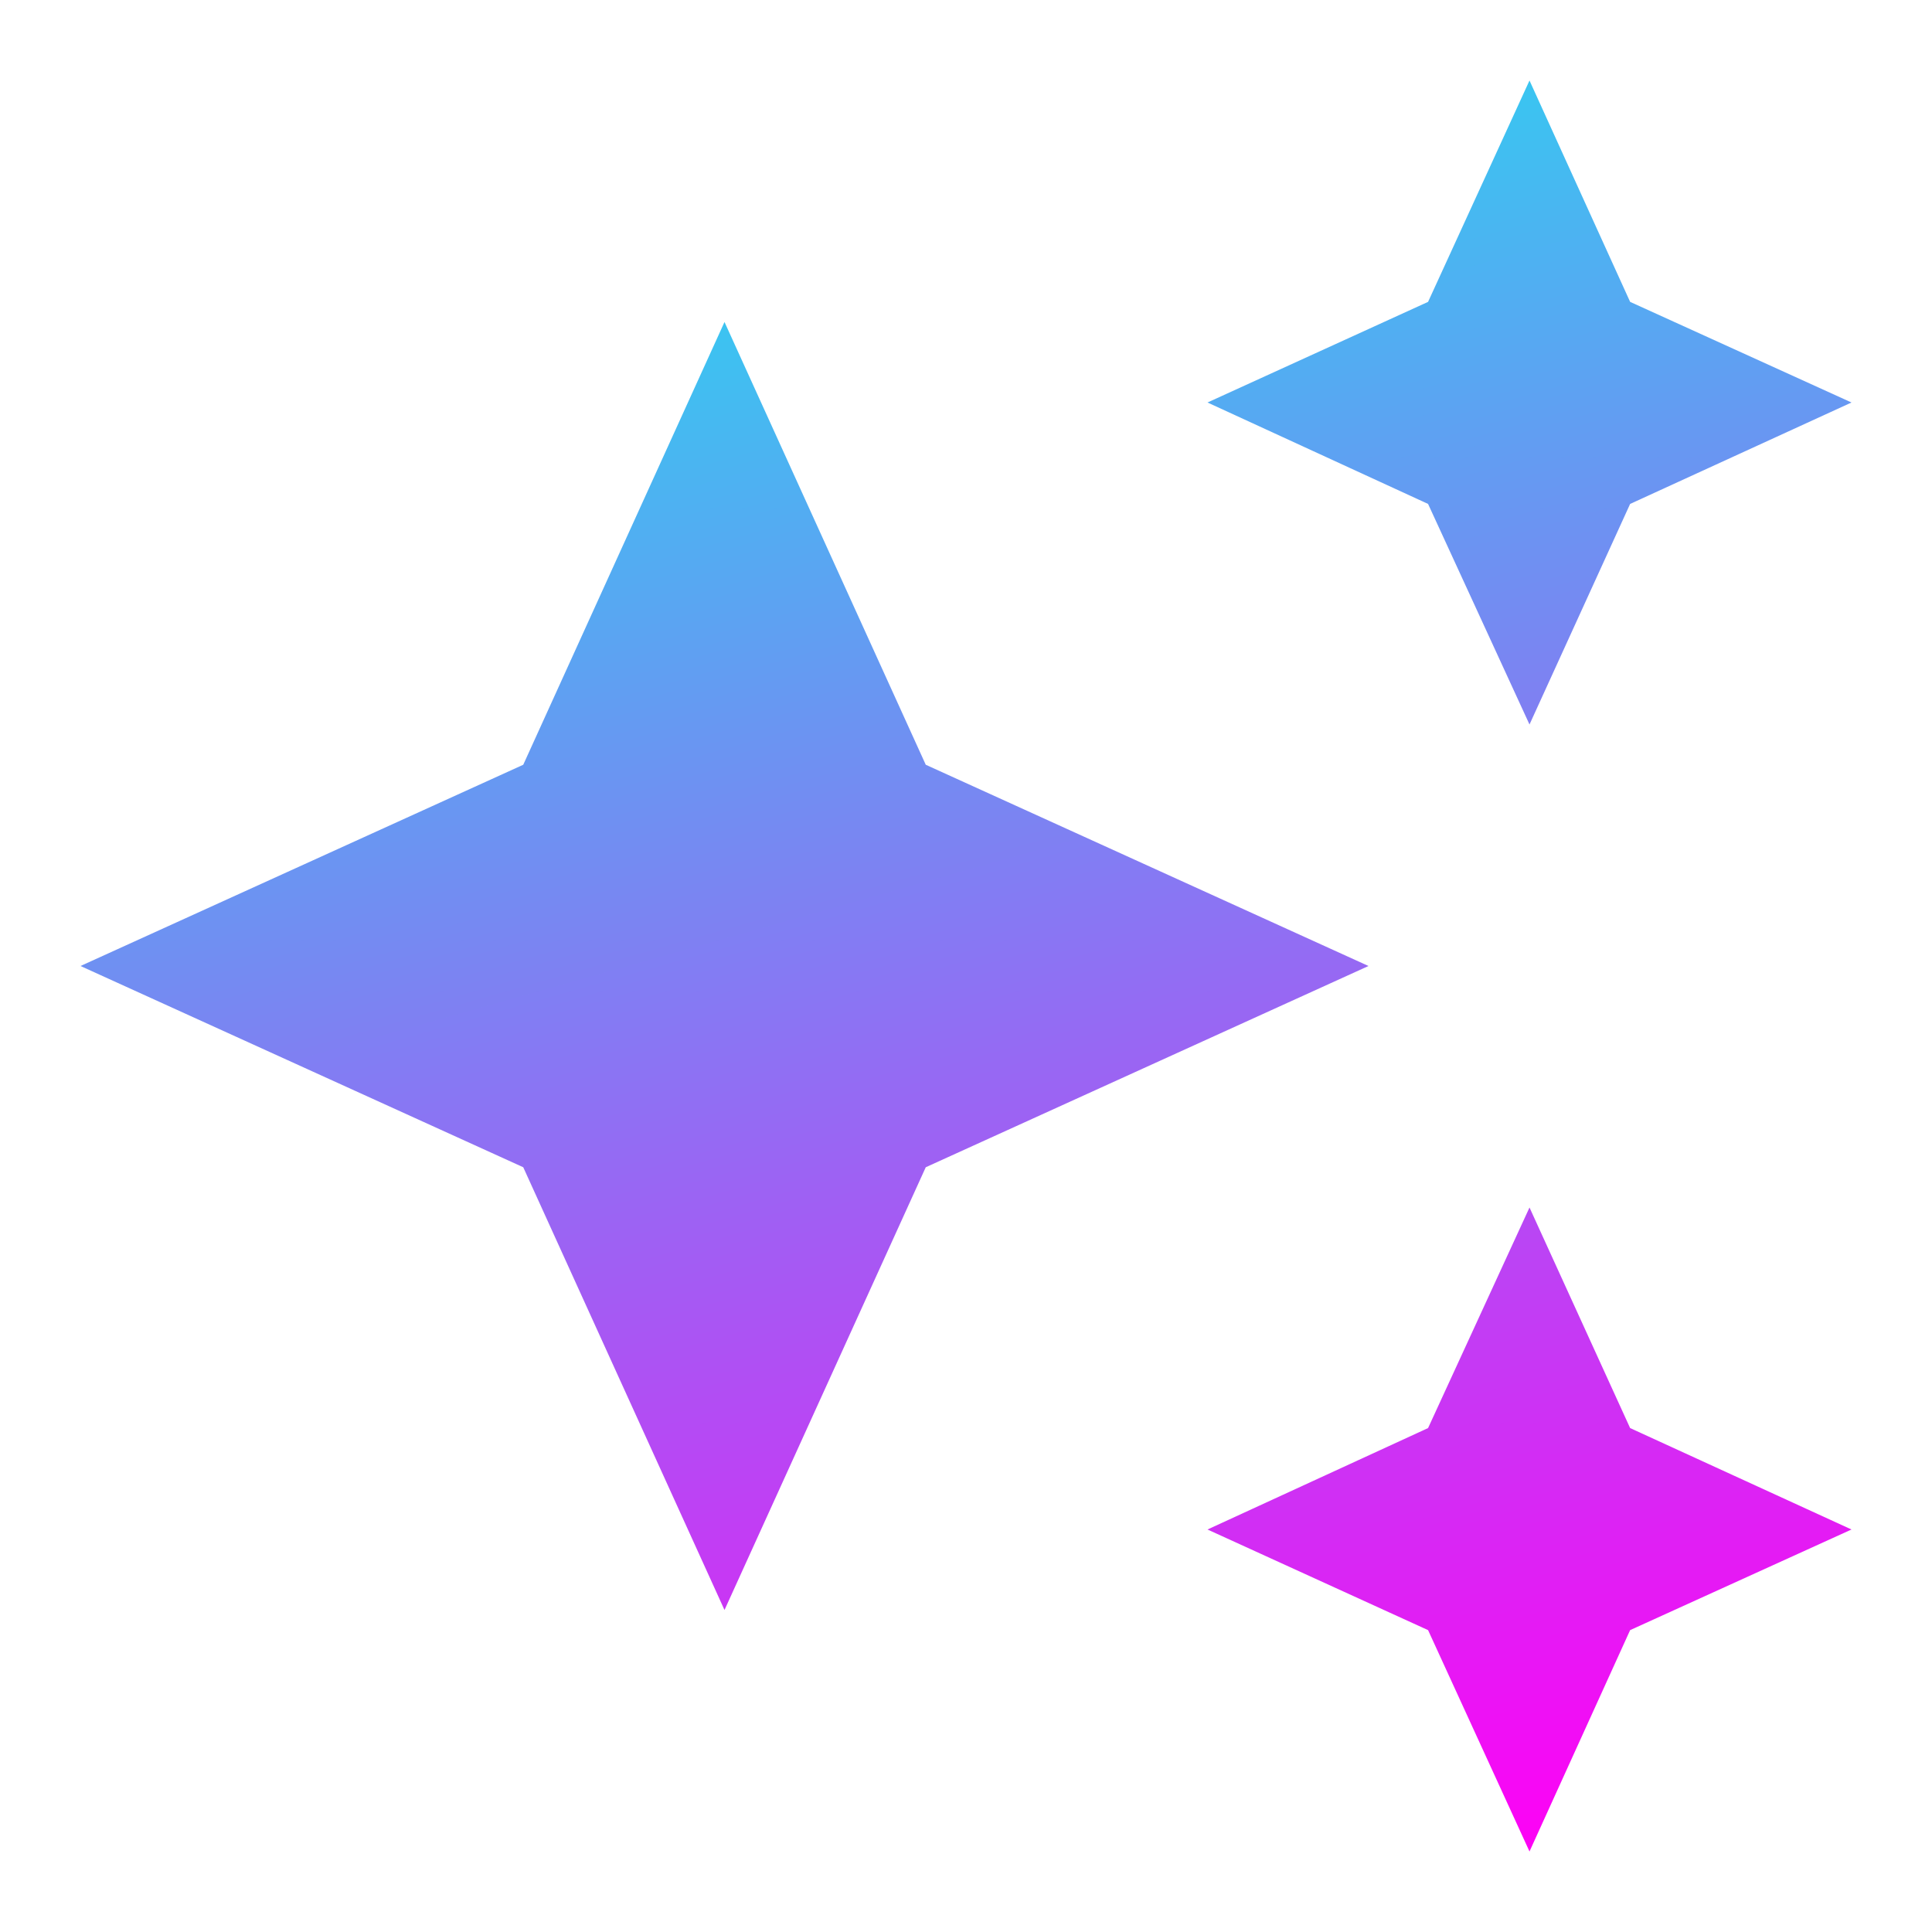 <svg width="24" height="24" viewBox="0 0 24 24" fill="none" xmlns="http://www.w3.org/2000/svg">
<path d="M19 1L17.74 3.75L15 5L17.74 6.26L19 9L20.25 6.26L23 5L20.25 3.75M9 4L6.5 9.5L1 12L6.5 14.5L9 20L11.5 14.5L17 12L11.5 9.5M19 15L17.74 17.74L15 19L17.74 20.25L19 23L20.25 20.25L23 19L20.25 17.74" fill="url(#paint0_linear_106_22)"/>
<defs>
<linearGradient id="paint0_linear_106_22" x1="12" y1="-3.5" x2="19.5" y2="23" gradientUnits="userSpaceOnUse">
<stop stop-color="#00FFF0"/>
<stop offset="1" stop-color="#FF00F5"/>
</linearGradient>
</defs>
</svg>
